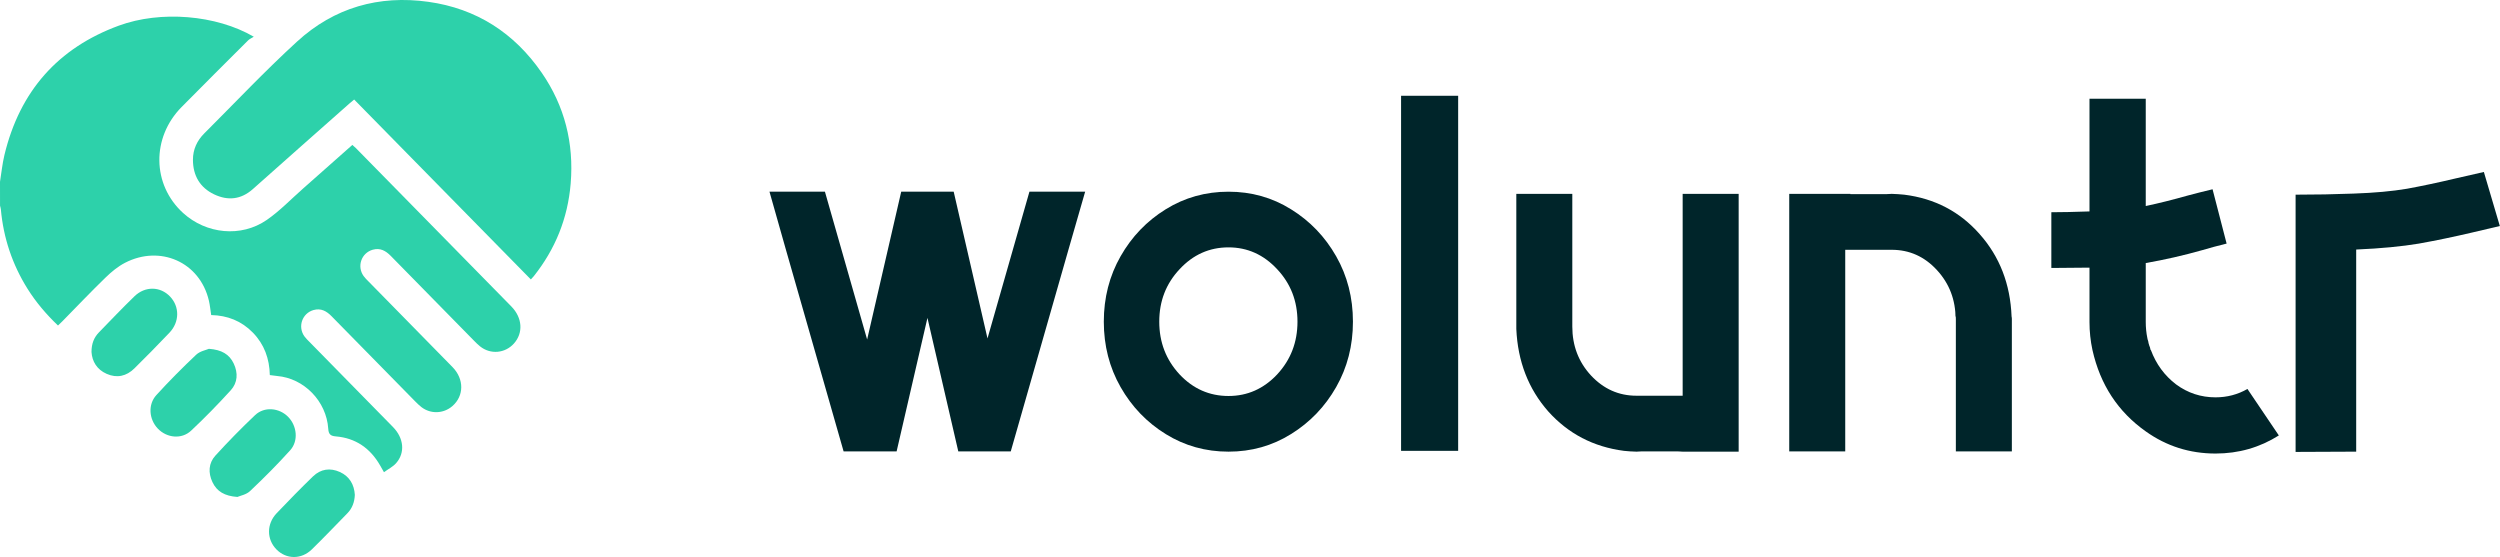 <svg width="2271" height="506" viewBox="0 0 2271 506" fill="none" xmlns="http://www.w3.org/2000/svg">
<g clip-path="url(#clip0_101_4)">
<path d="M-9.15527e-05 165.139C1.308 157.041 2.108 148.801 4.013 140.846C17.97 82.725 52.818 43.503 107.998 23.271C145.844 9.391 196.389 13.466 230.538 33.361C228.506 34.642 226.677 35.392 225.369 36.699C205.202 56.814 185.035 76.917 165.008 97.174C137.487 124.999 138.122 167.778 166.29 193.443C187.346 212.627 218.994 215.913 242.336 199.795C254.147 191.645 264.294 180.986 275.152 171.413C290.087 158.244 304.971 145.024 320.059 131.661C321.252 132.722 322.306 133.537 323.234 134.481C370.324 182.435 417.415 230.375 464.48 278.354C474.589 288.664 475.503 302.363 466.88 312.026C458.841 321.017 445.621 322.207 436.185 314.717C434.191 313.139 432.375 311.315 430.584 309.491C405.35 283.826 380.128 258.148 354.945 232.432C350.36 227.749 345.306 224.955 338.613 226.843C328.263 229.754 323.995 241.94 330.307 250.762C331.59 252.56 333.216 254.099 334.765 255.69C360.202 281.627 385.703 307.512 411.103 333.5C421.771 344.418 421.568 359.734 410.887 368.944C402.823 375.878 391.215 376.279 382.795 369.798C380.789 368.246 378.947 366.435 377.157 364.624C351.795 338.842 326.447 313.061 301.149 287.215C296.551 282.52 291.51 279.764 284.817 281.64C274.492 284.538 270.225 296.801 276.562 305.584C277.857 307.369 279.483 308.922 281.032 310.5C306.356 336.32 331.717 362.088 357.015 387.934C366.882 398.011 368.178 411.244 359.834 420.727C356.964 423.986 352.786 426.043 348.785 428.941C347.198 426.147 346.284 424.543 345.369 422.926C336.34 407.105 323.005 397.908 305.022 396.42C300.247 396.019 298.494 394.467 298.177 389.473C296.539 364.404 276.156 343.603 251.747 341.559C249.74 341.391 247.759 341.054 245.105 340.718C244.787 325.881 240.088 312.789 229.725 302.169C219.337 291.51 206.561 286.517 191.842 286.206C191.131 281.614 190.737 277.345 189.785 273.219C181.581 237.904 145.412 222.29 113.599 238.706C107.097 242.056 101.153 247.011 95.832 252.172C82.497 265.121 69.683 278.6 56.653 291.859C55.472 293.062 54.24 294.201 52.691 295.701C42.049 285.572 32.702 274.603 24.968 262.262C11.214 240.271 3.149 216.262 0.787 190.274C0.686 189.097 0.292 187.958 0.025 186.807C-9.15527e-05 179.589 -9.15527e-05 172.358 -9.15527e-05 165.139Z" fill="#2DD1AA"/>
<path d="M321.722 90.413C320.3 91.603 318.979 92.651 317.735 93.751C288.398 119.713 259.024 145.624 229.776 171.689C218.956 181.34 206.98 182.517 194.496 176.54C181.759 170.448 175.307 159.646 175.269 145.184C175.244 135.741 178.99 127.759 185.505 121.24C213.483 93.285 240.698 64.438 269.831 37.777C303.562 6.886 344.176 -4.652 389.171 1.66C432.667 7.753 467.084 29.783 492.191 66.21C512.904 96.273 521.451 130.036 518.403 166.761C515.774 198.389 504.408 226.356 484.838 250.961C484.114 251.879 483.263 252.694 482.222 253.845C428.68 199.32 375.303 144.964 321.722 90.413Z" fill="#2DD1AA"/>
<path d="M83.12 319.737C83.12 312.092 85.444 306.49 89.889 301.911C100.569 290.916 111.148 279.817 122.146 269.157C131.823 259.766 145.577 260.089 154.416 269.313C163.242 278.51 163.217 292.455 153.946 302.209C143.507 313.191 132.877 324.006 122.095 334.639C114.907 341.728 106.284 343.746 96.924 339.619C88.035 335.7 83.679 328.365 83.12 319.737Z" fill="#2DD1AA"/>
<path d="M189.772 316.868C201.29 317.708 208.339 321.783 212.352 330.321C216.352 338.833 215.908 347.59 209.685 354.446C198.128 367.162 186.102 379.503 173.58 391.236C164.956 399.321 151.469 397.872 143.342 389.321C135.328 380.887 134.21 367.486 142.059 358.87C153.628 346.167 165.782 333.956 178.253 322.184C181.682 318.963 187.181 318.006 189.772 316.868Z" fill="#2DD1AA"/>
<path d="M215.641 451.425C204.059 450.597 196.998 446.47 192.998 437.984C188.997 429.511 189.404 420.741 195.665 413.872C207.234 401.169 219.286 388.867 231.757 377.069C240.127 369.166 253.487 370.395 261.653 378.583C269.793 386.758 271.304 400.457 263.621 409.008C252.014 421.905 239.707 434.207 227.122 446.121C223.706 449.342 218.207 450.299 215.641 451.425Z" fill="#2DD1AA"/>
<path d="M322.332 449.526C322.027 456.279 319.919 461.777 315.575 466.24C304.882 477.209 294.291 488.295 283.344 499.006C273.717 508.423 260.052 508.216 251.099 499.058C242.158 489.899 242.044 475.967 251.315 466.214C262.11 454.869 273.069 443.666 284.309 432.774C291.332 425.97 299.917 424.78 308.743 428.764C317.595 432.8 321.76 440.303 322.332 449.526Z" fill="#2DD1AA"/>
</g>
<path d="M985.749 174.141L970.76 226.181L918.177 410.036H870.509L842.497 288.775L814.486 410.036H766.326L713.743 226.181L699 174.141H749.371L787.703 308.412L818.663 174.141H866.332L897.046 307.431L935.132 174.141H985.749Z" fill="#00252A"/>
<path d="M1115.98 174.141C1136.78 174.141 1155.7 179.46 1172.74 190.097C1189.94 200.734 1203.62 214.971 1213.77 232.808C1223.93 250.646 1229.01 270.447 1229.01 292.211C1229.01 313.976 1223.93 333.777 1213.77 351.615C1203.62 369.452 1189.94 383.689 1172.74 394.326C1155.7 404.963 1136.78 410.282 1115.98 410.282C1095.17 410.282 1076.17 404.963 1058.97 394.326C1041.77 383.689 1028.09 369.452 1017.94 351.615C1007.78 333.777 1002.7 313.976 1002.7 292.211C1002.7 270.447 1007.78 250.646 1017.94 232.808C1028.09 214.971 1041.77 200.734 1058.97 190.097C1076.17 179.46 1095.17 174.141 1115.98 174.141ZM1115.98 359.715C1133.18 359.715 1147.92 353.169 1160.21 340.078C1172.49 326.823 1178.63 310.867 1178.63 292.211C1178.63 273.556 1172.49 257.682 1160.21 244.591C1147.92 231.335 1133.18 224.708 1115.98 224.708C1098.61 224.708 1083.79 231.335 1071.5 244.591C1059.22 257.682 1053.07 273.556 1053.07 292.211C1053.07 310.867 1059.22 326.823 1071.5 340.078C1083.79 353.169 1098.61 359.715 1115.98 359.715Z" fill="#00252A"/>
<path d="M1324.59 87V409.545H1272.74V87H1324.59Z" fill="#00252A"/>
<path d="M1579.4 176.105V410.282H1528.53L1523.86 410.036H1491.43L1486.52 410.282C1484.71 410.282 1482.91 410.2 1481.11 410.036H1480.86L1475.21 409.545C1447.53 405.945 1424.6 393.999 1406.41 373.707C1388.39 353.251 1378.73 328.295 1377.42 298.839V176.105H1428.28V296.63C1428.28 313.976 1433.93 328.786 1445.24 341.06C1456.7 353.333 1470.46 359.47 1486.52 359.47H1528.53V176.105H1579.4Z" fill="#00252A"/>
<path d="M1827.57 410.036H1776.7V287.548H1776.46V289.757C1776.46 272.41 1770.81 257.6 1759.5 245.327C1748.2 233.054 1734.52 226.917 1718.47 226.917H1676.21V410.036H1625.34V176.105H1680.88V176.35H1713.56L1718.47 176.105C1720.27 176.105 1721.99 176.187 1723.63 176.35H1723.88L1729.77 176.841C1757.46 180.278 1780.31 192.224 1798.33 212.68C1816.51 233.135 1826.17 258.091 1827.32 287.548C1827.49 288.202 1827.57 288.939 1827.57 289.757V410.036Z" fill="#00252A"/>
<path d="M2070.09 395.554C2052.72 406.518 2033.56 412 2012.59 412C1989.17 412 1968.03 405.291 1949.2 391.872C1923.97 374.034 1907.83 349.406 1900.79 317.986C1898.99 309.64 1898.09 301.13 1898.09 292.457V243.118C1888.75 243.281 1879.41 243.363 1870.08 243.363H1863.44V192.797C1872.45 192.797 1884 192.551 1898.09 192.06V89.7H1949.2V187.151C1960.83 184.696 1973.6 181.505 1987.53 177.578C1994.24 175.778 2001.7 173.896 2009.89 171.932L2022.66 221.271C2014.64 223.235 2007.35 225.199 2000.8 227.162C1983.43 232.072 1966.23 235.999 1949.2 238.945V292.457C1949.2 297.53 1949.69 302.439 1950.67 307.185C1950.83 308.167 1951.08 309.067 1951.41 309.885C1951.57 311.194 1951.9 312.504 1952.39 313.813C1952.39 314.14 1952.55 314.549 1952.88 315.04L1953.62 317.986H1953.86C1958.62 330.75 1966.23 341.142 1976.72 349.16C1987.36 357.015 1999.32 360.943 2012.59 360.943C2023.07 360.943 2032.74 358.406 2041.58 353.333L2070.09 395.554Z" fill="#00252A"/>
<path d="M2270.84 205.316C2261.83 207.443 2253.47 209.407 2245.77 211.207C2229.06 215.134 2212.93 218.489 2197.37 221.271C2181.81 223.889 2162.89 225.69 2140.61 226.671H2140.36V410.282L2085.32 410.527V176.841L2111.86 176.596C2120.7 176.432 2129.39 176.187 2137.9 175.86C2156.91 175.205 2173.12 173.732 2186.56 171.441C2199.99 168.986 2214.65 165.877 2230.54 162.113C2238.24 160.313 2246.84 158.349 2256.34 156.222L2270.84 205.316Z" fill="#00252A"/>
<defs>
<clipPath id="clip0_101_4">
<rect width="519" height="506" fill="white"/>
</clipPath>
</defs>
</svg>
